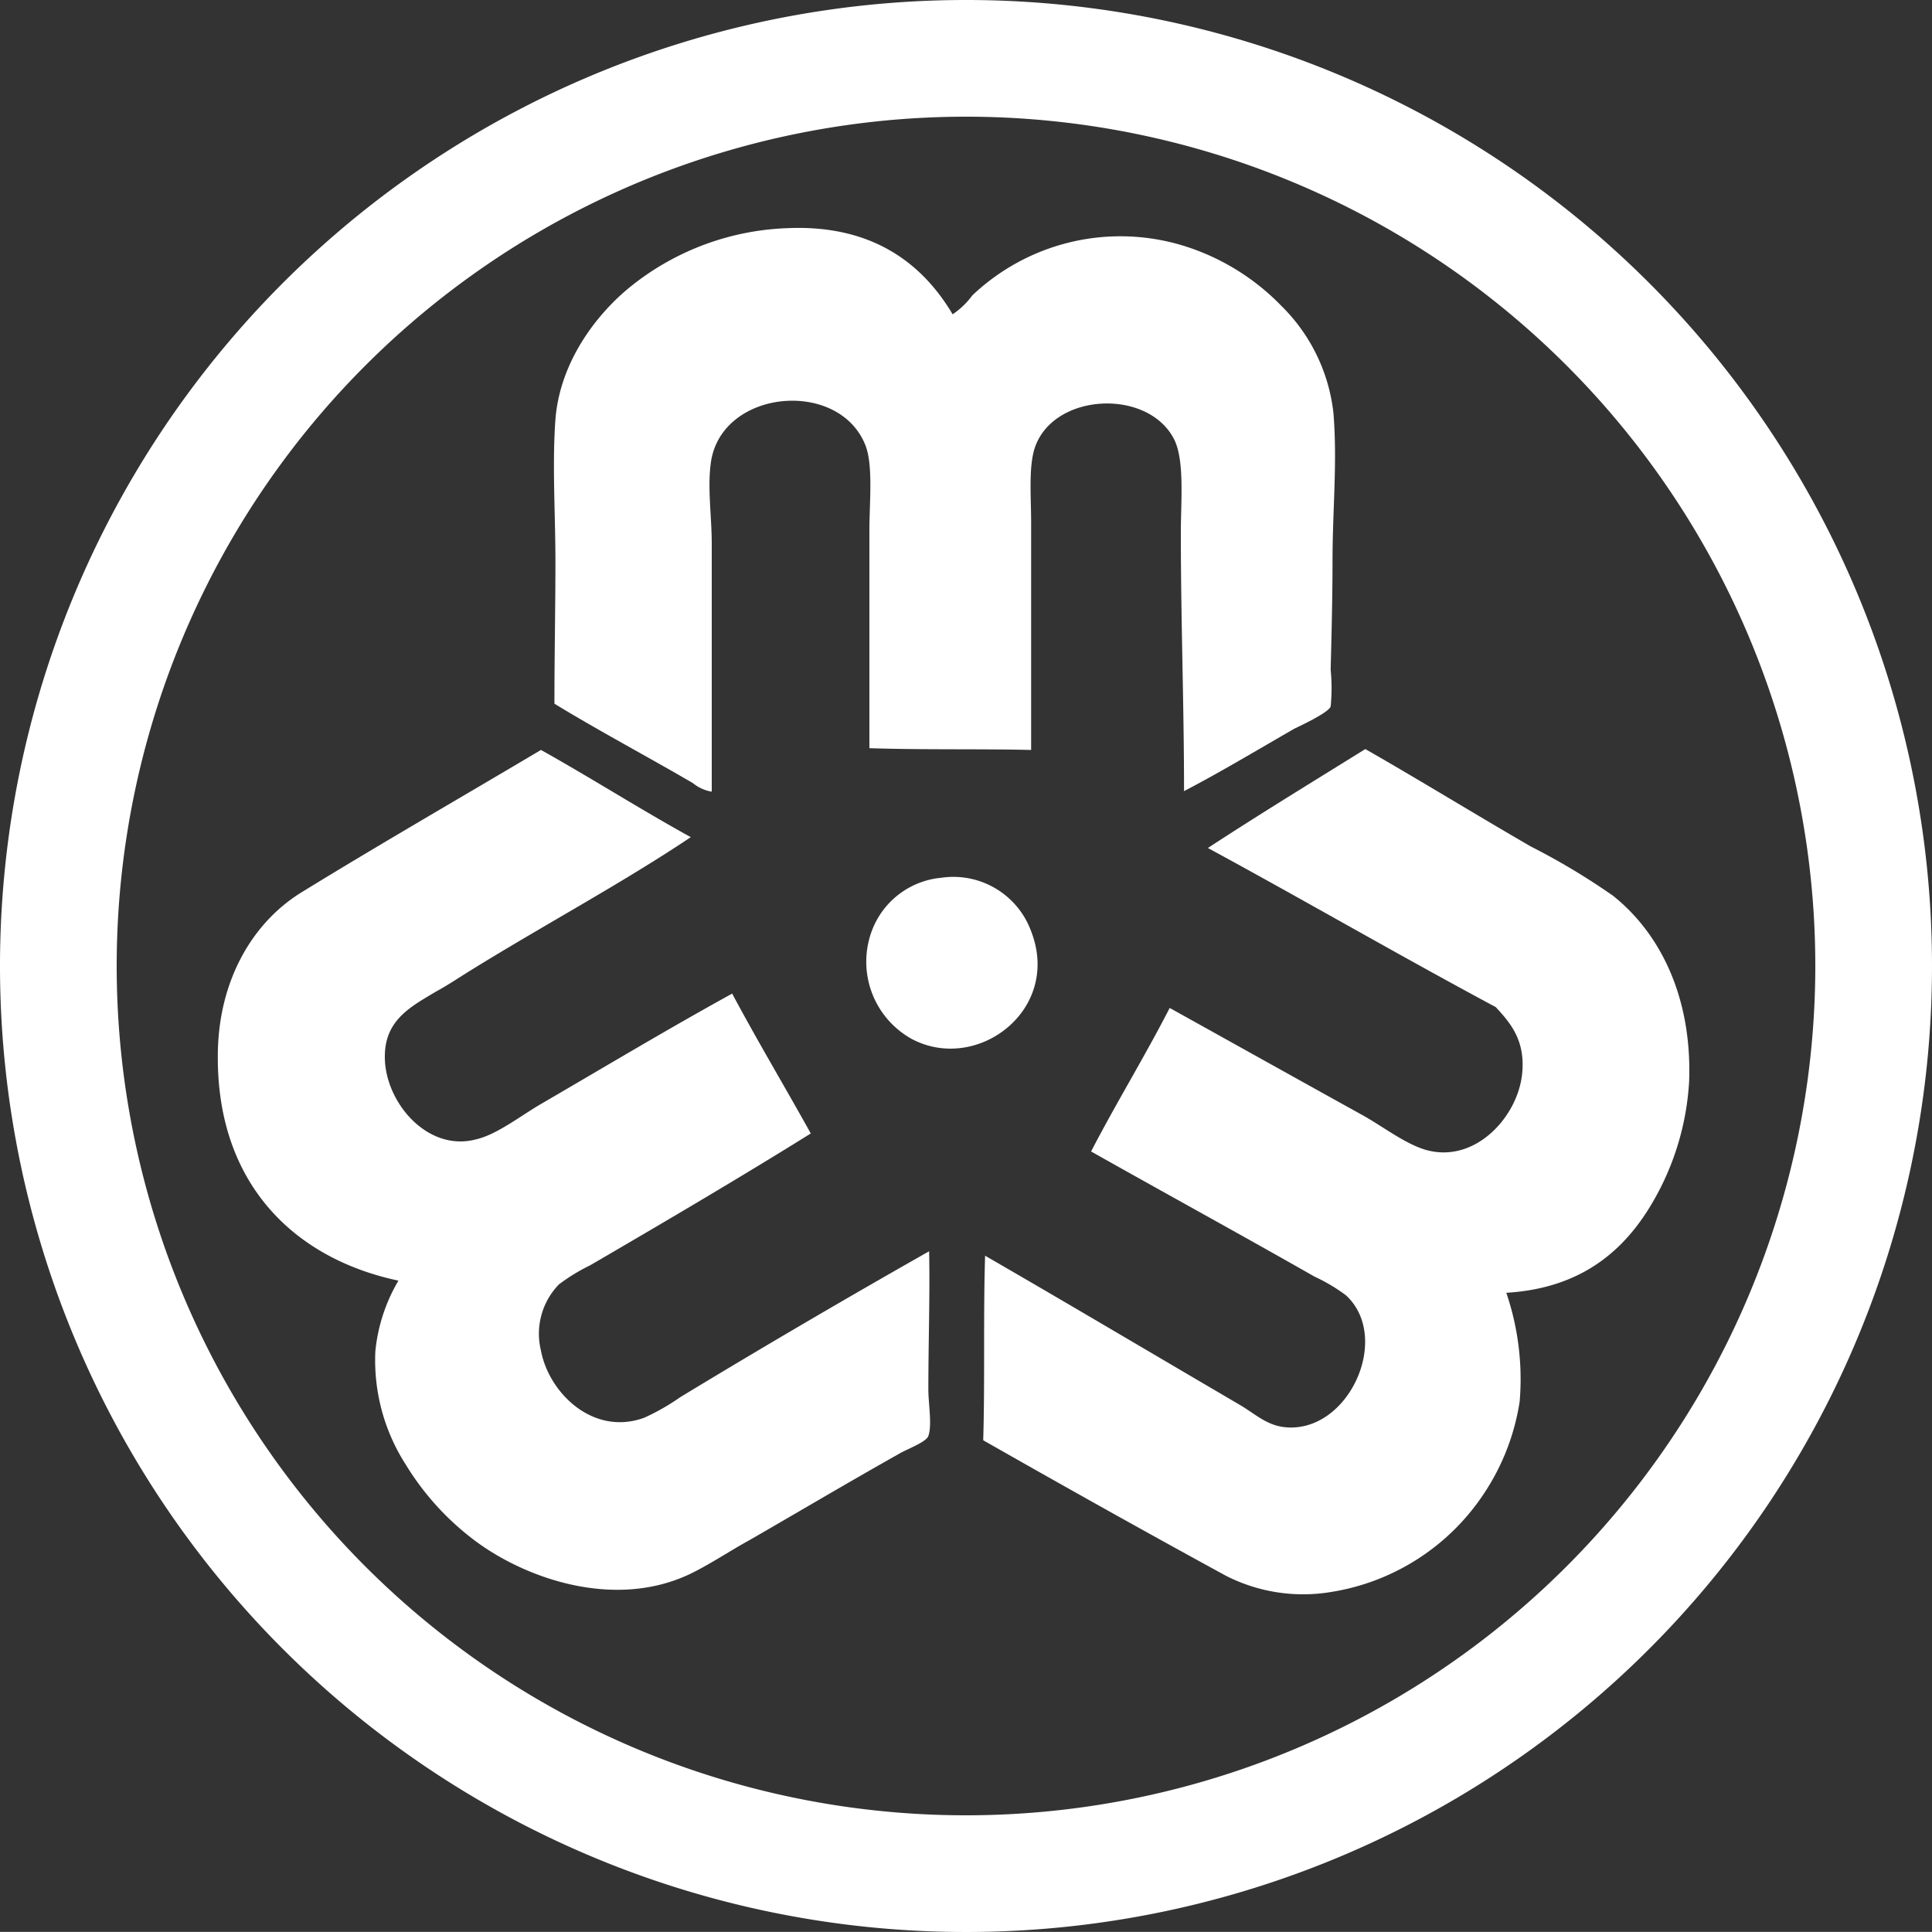 <svg xmlns="http://www.w3.org/2000/svg" viewBox="0 0 175 174.99"><rect x="0" y="0" width="175" height="174.99" fill="#333333" stroke="none"/><title>资源 7</title><g id="图层_2" data-name="图层 2"><g id="Layer_2" data-name="Layer 2"><path d="M86.29,28.47a7.2,7.2,0,0,0,1.78-1.71,19.48,19.48,0,0,1,19-4.54,21,21,0,0,1,9,5.49,16.1,16.1,0,0,1,4.71,9.68c.37,4.47-.08,8.78-.08,13.39,0,2.92-.08,6.59-.17,9.88a16.88,16.88,0,0,1,0,3.34c-.22.56-2.64,1.69-3.28,2-3.37,1.94-6.81,4-10,5.66,0-7.71-.29-15.46-.29-23.41,0-2.85.35-6.49-.59-8.42-2.38-4.77-11.26-4.26-12.72,1-.47,1.81-.25,4.18-.25,6.6V67.93c-4.82-.11-9.87,0-14.65-.16V48c0-2.45.35-5.81-.35-7.64-2.37-6.08-13-5.13-14,1.47-.34,2.33.07,4.92.07,7.44V71.71a3.63,3.63,0,0,1-1.7-.77c-4-2.34-8.54-4.75-12.55-7.2,0-4.48.09-8.65.09-12.86,0-4.4-.3-8.79,0-12.88.4-5.18,3.67-9.53,6.88-12.1a24,24,0,0,1,14.06-5.23C78.92,20.31,83.51,23.79,86.29,28.47Z" style="fill:#fff;fill-rule:evenodd"/><path d="M123.67,67.85c4.81,2.75,9.94,5.9,15,8.83a61.49,61.49,0,0,1,7.44,4.46c4.31,3.43,7.17,9.25,6.89,16.83a24.45,24.45,0,0,1-2.49,9.42c-2.64,5.32-6.72,9.27-14.07,9.71a24.19,24.19,0,0,1,1.21,9.85,20.65,20.65,0,0,1-3.17,8.24,20.43,20.43,0,0,1-13.84,9,15.39,15.39,0,0,1-9.58-1.45c-7.34-4-15.08-8.34-22-12.28.16-5.49,0-11.26.17-16.72,7.63,4.41,15.18,8.89,23,13.47,1.4.81,2.45,1.87,4.11,2.06,5.78.64,9.76-8.08,5.58-11.94a16,16,0,0,0-2.84-1.69c-6.64-3.78-13.65-7.62-20.25-11.34,2.29-4.42,4.83-8.54,7.12-13,5.4,3,11.74,6.54,17.43,9.69,1.82,1,3.88,2.63,5.82,3.18,4.43,1.22,8.26-3,8.67-6.87.32-3-1-4.59-2.39-6.08-8.81-4.72-17.35-9.68-26.07-14.41C114.09,73.75,118.89,70.82,123.67,67.85Z" style="fill:#fff;fill-rule:evenodd"/><path d="M49,67.93c4.58,2.56,8.95,5.35,13.57,7.9-6.23,4.17-13.2,7.9-19.83,12-1,.61-2.11,1.37-3.27,2-2.24,1.34-4.56,2.54-4.61,5.75-.1,4.12,3.78,8.79,8.23,7.63C45,102.79,47.26,101,49,100c5.84-3.4,11.49-6.79,17.32-10,2.3,4.31,4.78,8.45,7.12,12.67-6.42,4-13.22,8-20,11.95a16.78,16.78,0,0,0-2.81,1.72,6.41,6.41,0,0,0-1.63,6c.71,3.8,4.7,7.77,9.35,6.08a20.12,20.12,0,0,0,3.26-1.86c7.36-4.47,15.24-9.08,22.55-13.22.08,4.11-.07,8.21-.07,12.53,0,1.27.35,3.21,0,4.2-.21.58-2,1.21-2.68,1.63-4.64,2.61-9,5.2-13.53,7.81-1.82,1-3.66,2.24-5.42,3.08-6.86,3.24-15,.37-19.63-3.18a24.61,24.61,0,0,1-6.09-6.77A17.48,17.48,0,0,1,34,122.39,15.56,15.56,0,0,1,36.09,116c-9.45-2-16.42-8.78-16.36-20.33,0-6.84,3.17-12.18,7.69-14.91C34.21,76.58,42.44,71.83,49,67.93Z" style="fill:#fff;fill-rule:evenodd"/><path d="M85.24,79.51a7.5,7.5,0,0,1,8.15,4.82c2.8,7.15-4.9,12.93-10.82,9.77A8,8,0,0,1,79,84.24,7.44,7.44,0,0,1,85.24,79.51Z" style="fill:#fff;fill-rule:evenodd"/><path d="M87.49,0A87.5,87.5,0,1,0,175,87.5,87.49,87.49,0,0,0,87.49,0Zm0,164.43A76.93,76.93,0,1,1,164.43,87.5,76.95,76.95,0,0,1,87.49,164.43Z" style="fill:#fff;fill-rule:evenodd"/></g></g></svg>